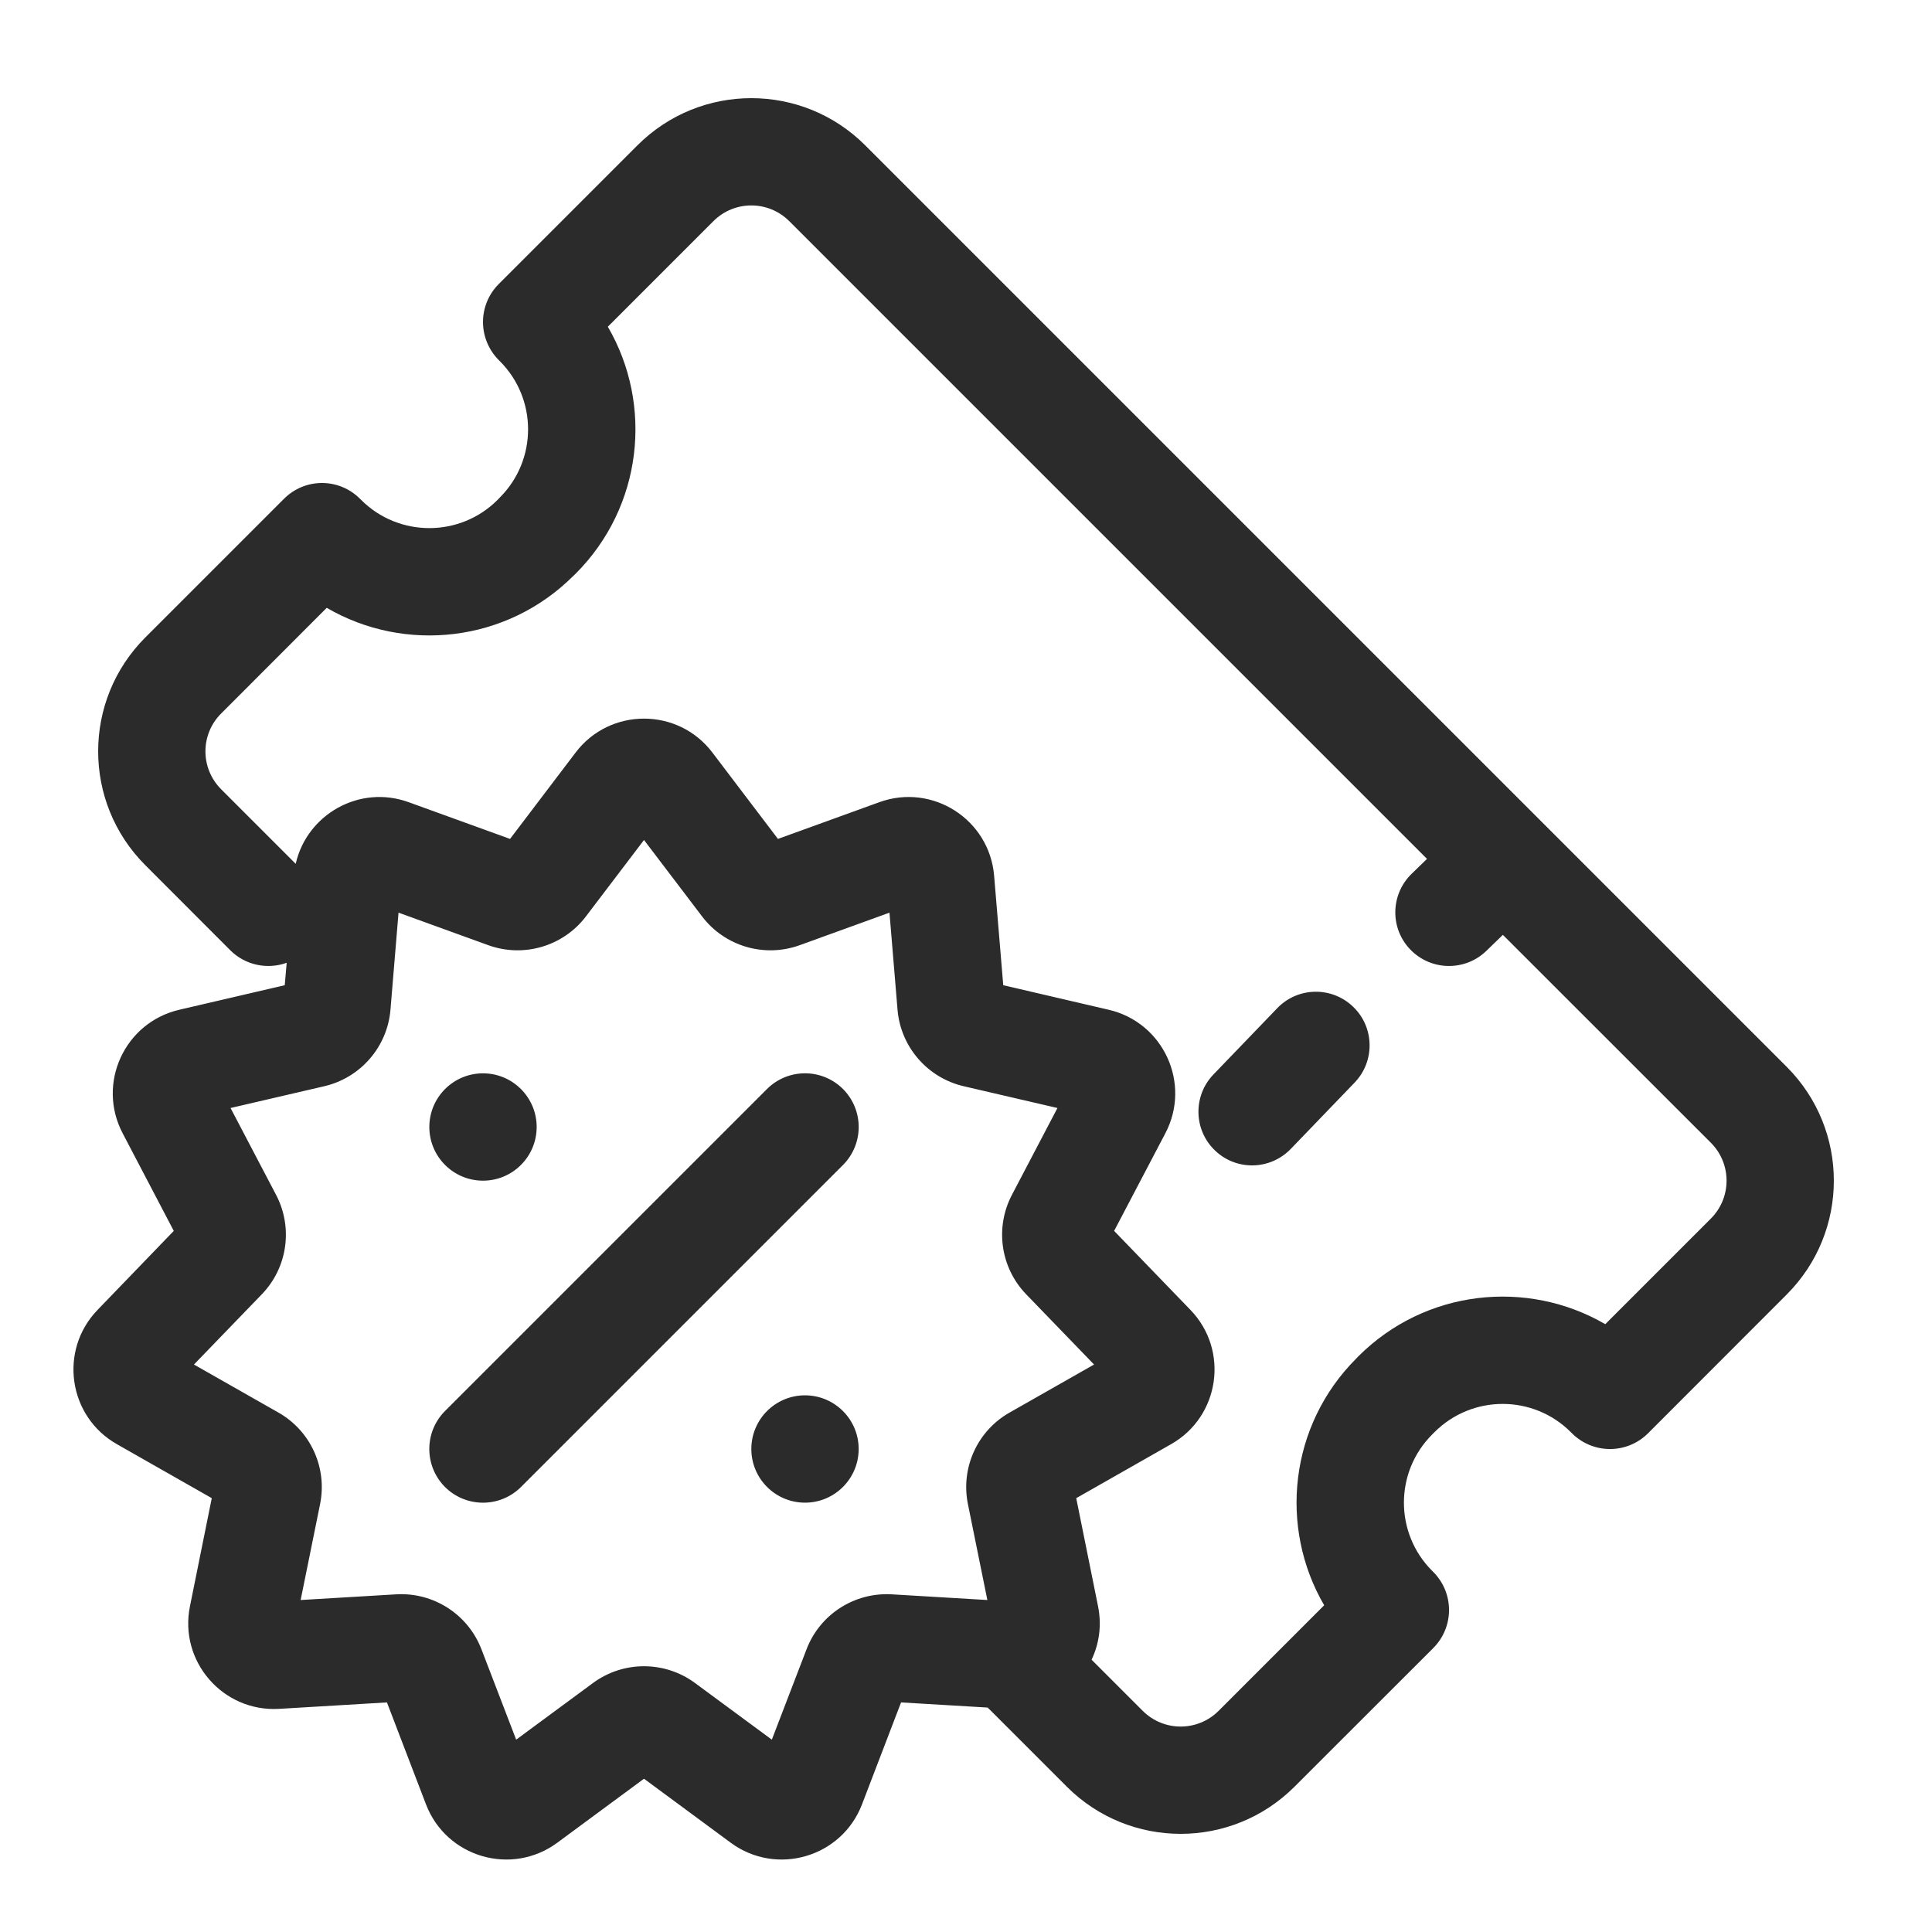 <svg width="18" height="18" viewBox="0 0 18 18" fill="none" xmlns="http://www.w3.org/2000/svg">
<g clip-path="url(#clip0_4912_748)">
<path fill-rule="evenodd" clip-rule="evenodd" d="M5.939 1.354C6.525 0.768 7.475 0.768 8.061 1.354L16.646 9.939C17.232 10.525 17.232 11.475 16.646 12.061L15.354 13.354C15.158 13.549 14.842 13.549 14.646 13.354L14.636 13.344C14.285 12.992 13.715 12.992 13.364 13.344L13.344 13.364C12.992 13.715 12.992 14.285 13.344 14.636L13.354 14.646C13.549 14.842 13.549 15.158 13.354 15.354L12.061 16.646C11.475 17.232 10.525 17.232 9.939 16.646L9.202 15.909L8.395 15.861L8.031 16.811C7.842 17.304 7.235 17.482 6.809 17.169L6 16.572L5.191 17.169C4.765 17.482 4.158 17.304 3.969 16.811L3.605 15.861L2.601 15.921C2.077 15.952 1.665 15.479 1.77 14.964L1.973 13.958L1.089 13.455C0.635 13.197 0.546 12.58 0.909 12.204L1.619 11.468L1.143 10.559C0.899 10.095 1.16 9.527 1.669 9.408L2.653 9.179L2.671 8.97C2.494 9.034 2.288 8.995 2.146 8.854L1.354 8.061C0.768 7.475 0.768 6.525 1.354 5.939L2.646 4.647C2.842 4.451 3.158 4.451 3.354 4.647L3.364 4.657C3.715 5.008 4.285 5.008 4.636 4.657L4.656 4.636C5.008 4.285 5.008 3.715 4.656 3.364L4.646 3.354C4.553 3.26 4.5 3.133 4.5 3C4.5 2.867 4.553 2.74 4.646 2.647L5.939 1.354ZM10.646 15.939L10.17 15.463C10.241 15.314 10.266 15.142 10.23 14.964L10.027 13.958L10.911 13.455C11.365 13.197 11.454 12.58 11.091 12.204L10.38 11.468L10.857 10.559C11.101 10.095 10.84 9.527 10.331 9.408L9.347 9.179L9.262 8.159C9.218 7.634 8.687 7.294 8.192 7.474L7.248 7.816L6.637 7.011C6.317 6.59 5.683 6.59 5.363 7.011L4.752 7.816L3.808 7.474C3.349 7.307 2.859 7.588 2.755 8.048L2.061 7.354C1.865 7.158 1.865 6.842 2.061 6.647L3.044 5.663C3.772 6.087 4.72 5.987 5.343 5.364L5.364 5.344C5.987 4.72 6.087 3.772 5.663 3.044L6.646 2.061C6.842 1.865 7.158 1.865 7.354 2.061L13.295 8.002L13.153 8.14C12.954 8.332 12.948 8.649 13.14 8.847C13.332 9.046 13.649 9.051 13.847 8.86L14.002 8.71L15.939 10.646C16.135 10.842 16.135 11.158 15.939 11.354L14.956 12.337C14.228 11.914 13.28 12.013 12.656 12.636L12.636 12.657C12.013 13.28 11.913 14.228 12.337 14.956L11.354 15.939C11.158 16.135 10.842 16.135 10.646 15.939ZM12.62 10.087C12.812 9.888 12.806 9.571 12.607 9.38C12.408 9.188 12.091 9.194 11.9 9.393L11.305 10.011C11.114 10.21 11.12 10.527 11.319 10.718C11.518 10.91 11.834 10.903 12.026 10.704L12.62 10.087ZM4 10.5C4 10.776 4.224 11 4.5 11C4.776 11 5 10.776 5 10.5C5 10.224 4.776 10 4.5 10C4.224 10 4 10.224 4 10.5ZM6 7.826L5.459 8.538C5.247 8.817 4.878 8.925 4.549 8.806L3.713 8.503L3.638 9.407C3.609 9.753 3.36 10.041 3.022 10.12L2.148 10.323L2.572 11.132C2.732 11.437 2.679 11.811 2.439 12.059L1.807 12.713L2.593 13.16C2.894 13.33 3.051 13.675 2.982 14.014L2.801 14.907L3.692 14.854C4.04 14.834 4.361 15.041 4.486 15.367L4.809 16.208L5.525 15.68C5.808 15.472 6.192 15.472 6.475 15.68L7.191 16.208L7.514 15.367C7.638 15.041 7.96 14.834 8.308 14.854L9.199 14.907L9.018 14.014C8.949 13.675 9.106 13.33 9.407 13.16L10.193 12.713L9.561 12.059C9.321 11.811 9.268 11.437 9.428 11.132L9.852 10.323L8.978 10.12C8.64 10.041 8.391 9.753 8.362 9.407L8.287 8.503L7.451 8.806C7.122 8.925 6.753 8.817 6.541 8.538L6 7.826ZM8 13.5C8 13.776 7.776 14 7.5 14C7.224 14 7 13.776 7 13.5C7 13.224 7.224 13 7.5 13C7.776 13 8 13.224 8 13.5ZM7.854 10.854C8.049 10.658 8.049 10.342 7.854 10.146C7.658 9.951 7.342 9.951 7.146 10.146L4.146 13.146C3.951 13.342 3.951 13.658 4.146 13.854C4.342 14.049 4.658 14.049 4.854 13.854L7.854 10.854Z" fill="#2B2B2C"/>
</g>
<defs>
<clipPath id="clip0_4912_748">
<rect width="18" height="18" fill="white"/>
</clipPath>
</defs>
</svg>
